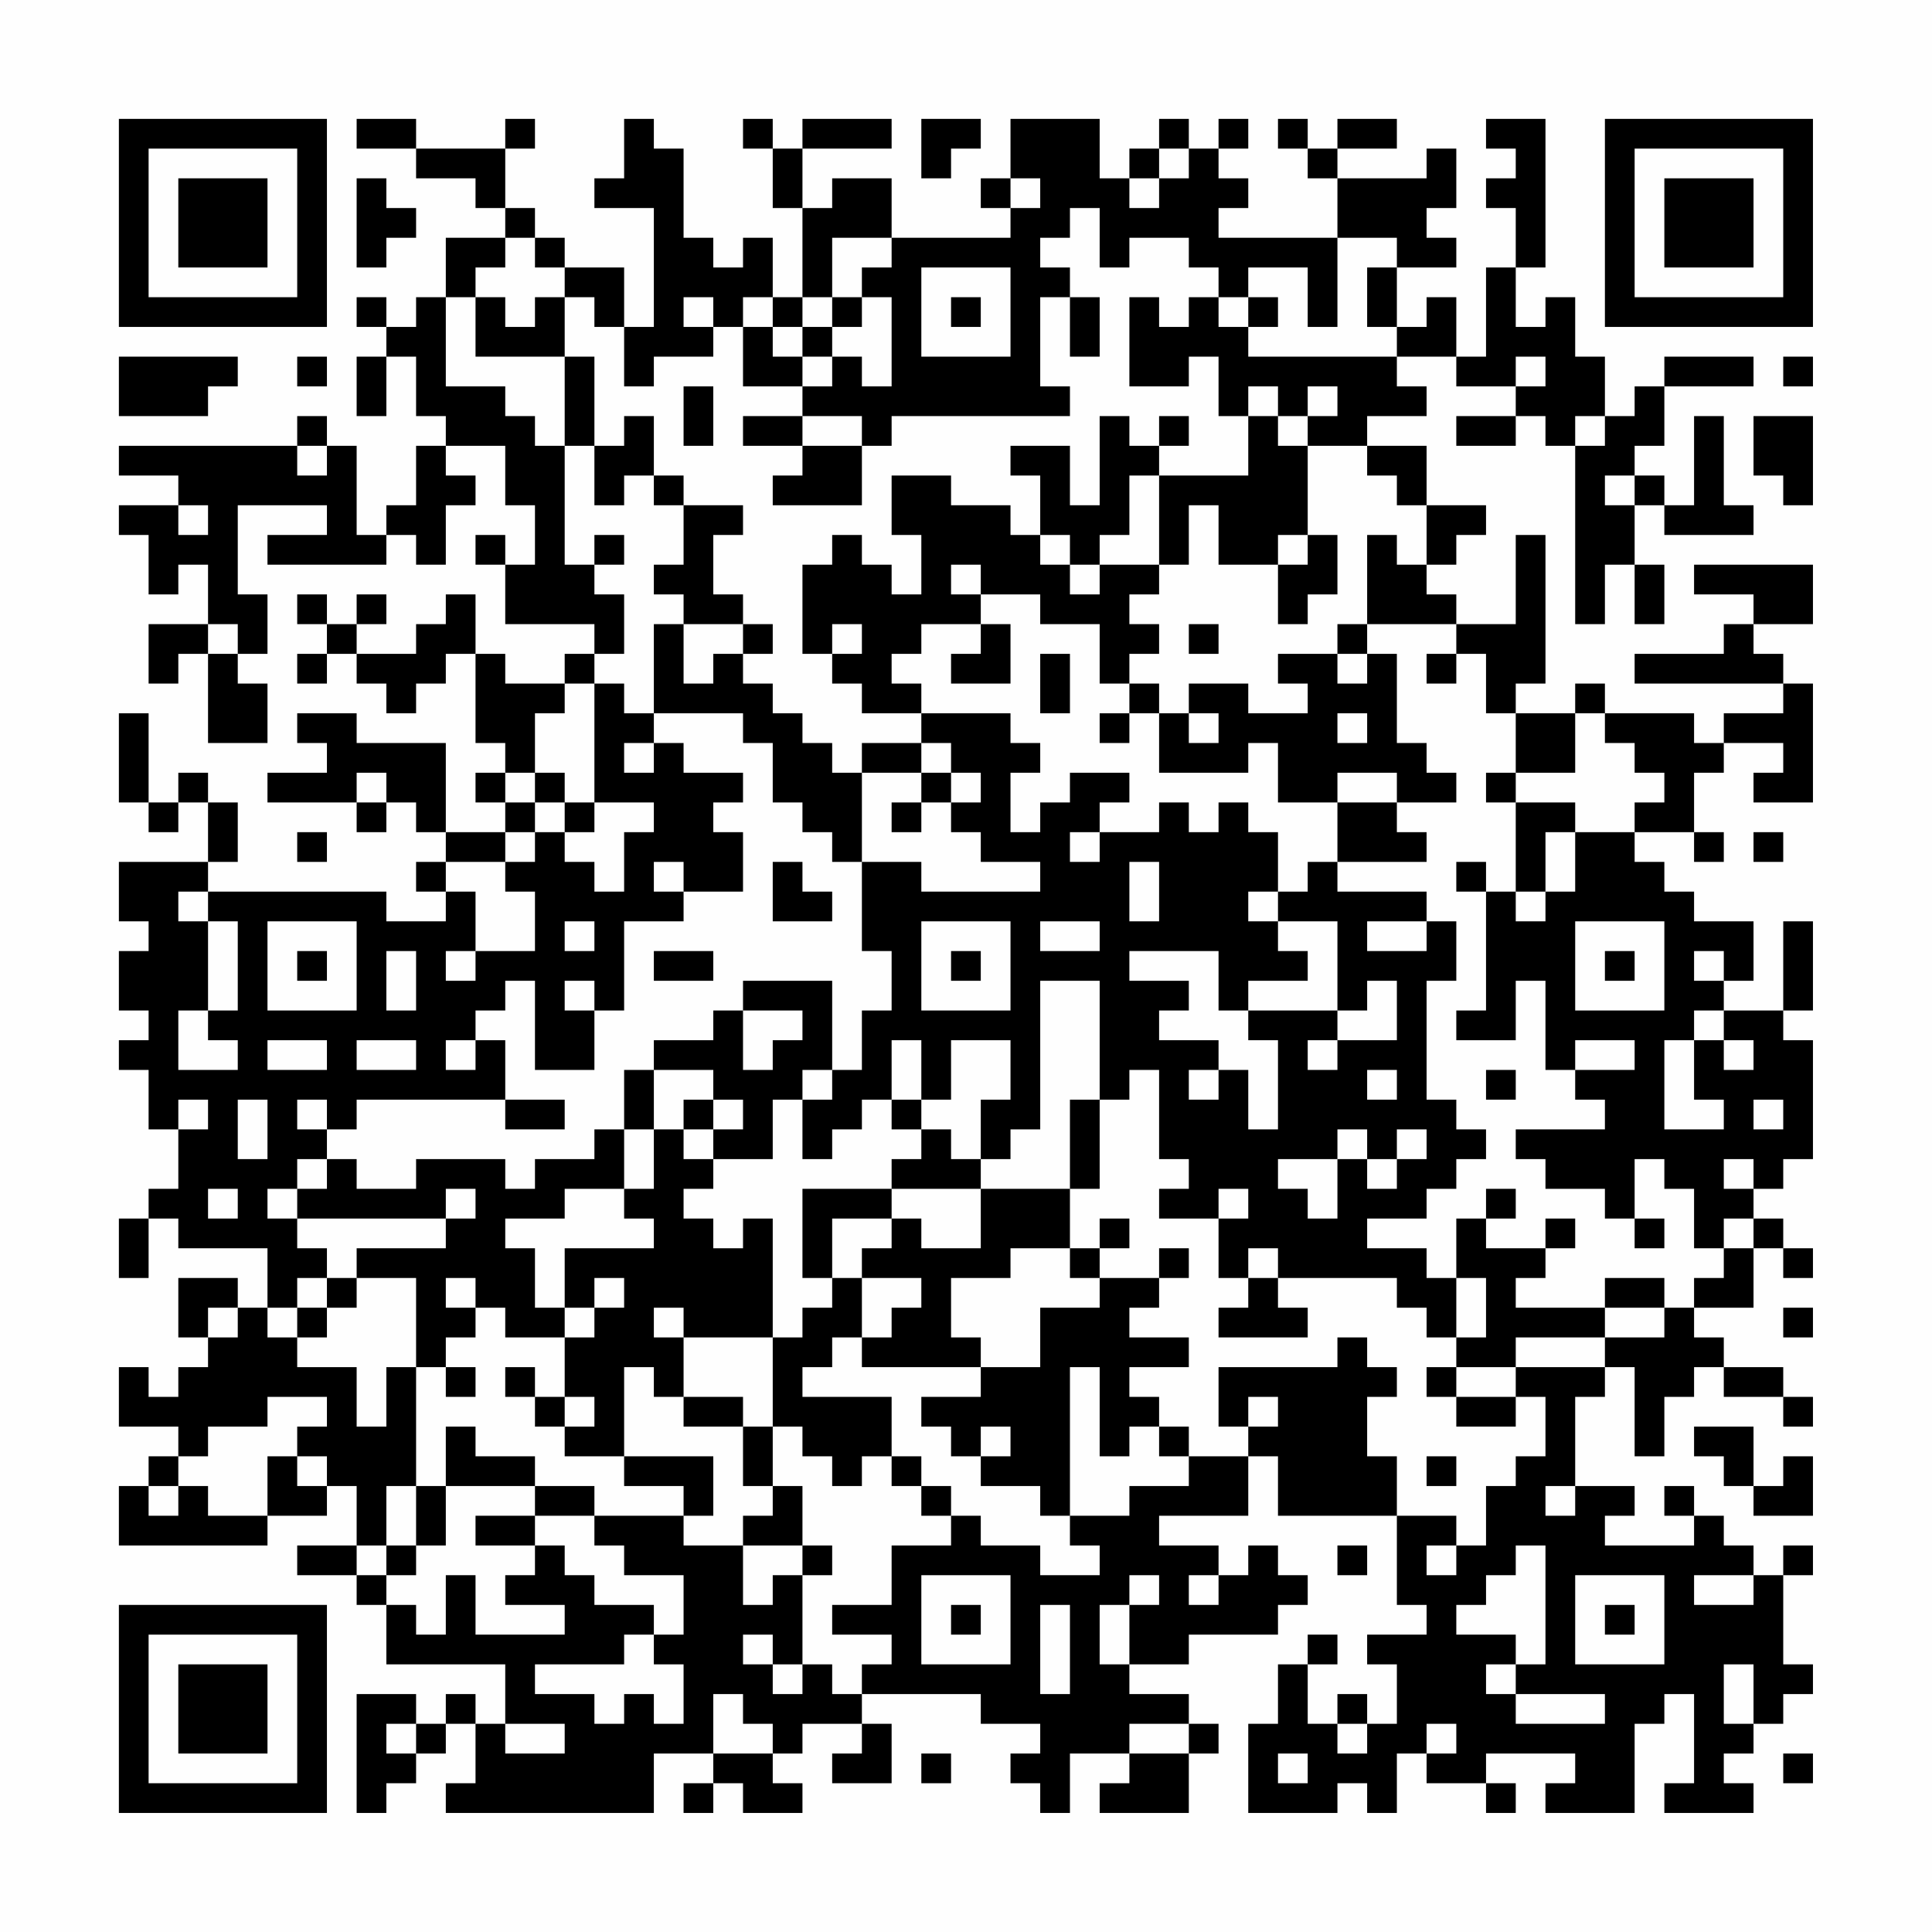 <?xml version="1.0" encoding="UTF-8"?>
<svg xmlns="http://www.w3.org/2000/svg" version="1.1" width="300" height="300" viewBox="0 0 300 300"><rect x="0" y="0" width="300" height="300" fill="#fefefe"/><g transform="scale(4.615)"><g transform="translate(4,4)"><path fill-rule="evenodd" d="M8 0L8 1L10 1L10 2L12 2L12 3L13 3L13 4L11 4L11 6L10 6L10 7L9 7L9 6L8 6L8 7L9 7L9 8L8 8L8 10L9 10L9 8L10 8L10 10L11 10L11 11L10 11L10 13L9 13L9 14L8 14L8 11L7 11L7 10L6 10L6 11L0 11L0 12L2 12L2 13L0 13L0 14L1 14L1 16L2 16L2 15L3 15L3 17L1 17L1 19L2 19L2 18L3 18L3 21L5 21L5 19L4 19L4 18L5 18L5 16L4 16L4 13L7 13L7 14L5 14L5 15L9 15L9 14L10 14L10 15L11 15L11 13L12 13L12 12L11 12L11 11L13 11L13 13L14 13L14 15L13 15L13 14L12 14L12 15L13 15L13 17L16 17L16 18L15 18L15 19L13 19L13 18L12 18L12 16L11 16L11 17L10 17L10 18L8 18L8 17L9 17L9 16L8 16L8 17L7 17L7 16L6 16L6 17L7 17L7 18L6 18L6 19L7 19L7 18L8 18L8 19L9 19L9 20L10 20L10 19L11 19L11 18L12 18L12 21L13 21L13 22L12 22L12 23L13 23L13 24L11 24L11 21L8 21L8 20L6 20L6 21L7 21L7 22L5 22L5 23L8 23L8 24L9 24L9 23L10 23L10 24L11 24L11 25L10 25L10 26L11 26L11 27L9 27L9 26L3 26L3 25L4 25L4 23L3 23L3 22L2 22L2 23L1 23L1 20L0 20L0 23L1 23L1 24L2 24L2 23L3 23L3 25L0 25L0 27L1 27L1 28L0 28L0 30L1 30L1 31L0 31L0 32L1 32L1 34L2 34L2 36L1 36L1 37L0 37L0 39L1 39L1 37L2 37L2 38L5 38L5 40L4 40L4 39L2 39L2 41L3 41L3 42L2 42L2 43L1 43L1 42L0 42L0 44L2 44L2 45L1 45L1 46L0 46L0 48L5 48L5 47L7 47L7 46L8 46L8 48L6 48L6 49L8 49L8 50L9 50L9 52L13 52L13 54L12 54L12 53L11 53L11 54L10 54L10 53L8 53L8 57L9 57L9 56L10 56L10 55L11 55L11 54L12 54L12 56L11 56L11 57L18 57L18 55L20 55L20 56L19 56L19 57L20 57L20 56L21 56L21 57L23 57L23 56L22 56L22 55L23 55L23 54L25 54L25 55L24 55L24 56L26 56L26 54L25 54L25 53L29 53L29 54L31 54L31 55L30 55L30 56L31 56L31 57L32 57L32 55L34 55L34 56L33 56L33 57L36 57L36 55L37 55L37 54L36 54L36 53L34 53L34 52L36 52L36 51L39 51L39 50L40 50L40 49L39 49L39 48L38 48L38 49L37 49L37 48L35 48L35 47L38 47L38 45L39 45L39 47L43 47L43 50L44 50L44 51L42 51L42 52L43 52L43 54L42 54L42 53L41 53L41 54L40 54L40 52L41 52L41 51L40 51L40 52L39 52L39 54L38 54L38 57L41 57L41 56L42 56L42 57L43 57L43 55L44 55L44 56L46 56L46 57L47 57L47 56L46 56L46 55L49 55L49 56L48 56L48 57L51 57L51 54L52 54L52 53L53 53L53 56L52 56L52 57L55 57L55 56L54 56L54 55L55 55L55 54L56 54L56 53L57 53L57 52L56 52L56 49L57 49L57 48L56 48L56 49L55 49L55 48L54 48L54 47L53 47L53 46L52 46L52 47L53 47L53 48L50 48L50 47L51 47L51 46L49 46L49 43L50 43L50 42L51 42L51 45L52 45L52 43L53 43L53 42L54 42L54 43L56 43L56 44L57 44L57 43L56 43L56 42L54 42L54 41L53 41L53 40L55 40L55 38L56 38L56 39L57 39L57 38L56 38L56 37L55 37L55 36L56 36L56 35L57 35L57 31L56 31L56 30L57 30L57 27L56 27L56 30L54 30L54 29L55 29L55 27L53 27L53 26L52 26L52 25L51 25L51 24L53 24L53 25L54 25L54 24L53 24L53 22L54 22L54 21L56 21L56 22L55 22L55 23L57 23L57 19L56 19L56 18L55 18L55 17L57 17L57 15L53 15L53 16L55 16L55 17L54 17L54 18L51 18L51 19L56 19L56 20L54 20L54 21L53 21L53 20L50 20L50 19L49 19L49 20L47 20L47 19L48 19L48 14L47 14L47 17L45 17L45 16L44 16L44 15L45 15L45 14L46 14L46 13L44 13L44 11L42 11L42 10L44 10L44 9L43 9L43 8L45 8L45 9L47 9L47 10L45 10L45 11L47 11L47 10L48 10L48 11L49 11L49 17L50 17L50 15L51 15L51 17L52 17L52 15L51 15L51 13L52 13L52 14L55 14L55 13L54 13L54 10L53 10L53 13L52 13L52 12L51 12L51 11L52 11L52 9L55 9L55 8L52 8L52 9L51 9L51 10L50 10L50 8L49 8L49 6L48 6L48 7L47 7L47 5L48 5L48 0L46 0L46 1L47 1L47 2L46 2L46 3L47 3L47 5L46 5L46 8L45 8L45 6L44 6L44 7L43 7L43 5L45 5L45 4L44 4L44 3L45 3L45 1L44 1L44 2L41 2L41 1L43 1L43 0L41 0L41 1L40 1L40 0L39 0L39 1L40 1L40 2L41 2L41 4L37 4L37 3L38 3L38 2L37 2L37 1L38 1L38 0L37 0L37 1L36 1L36 0L35 0L35 1L34 1L34 2L33 2L33 0L30 0L30 2L29 2L29 3L30 3L30 4L26 4L26 2L24 2L24 3L23 3L23 1L26 1L26 0L23 0L23 1L22 1L22 0L21 0L21 1L22 1L22 3L23 3L23 6L22 6L22 4L21 4L21 5L20 5L20 4L19 4L19 1L18 1L18 0L17 0L17 2L16 2L16 3L18 3L18 7L17 7L17 5L15 5L15 4L14 4L14 3L13 3L13 1L14 1L14 0L13 0L13 1L10 1L10 0ZM27 0L27 2L28 2L28 1L29 1L29 0ZM35 1L35 2L34 2L34 3L35 3L35 2L36 2L36 1ZM8 2L8 5L9 5L9 4L10 4L10 3L9 3L9 2ZM30 2L30 3L31 3L31 2ZM32 3L32 4L31 4L31 5L32 5L32 6L31 6L31 9L32 9L32 10L26 10L26 11L25 11L25 10L23 10L23 9L24 9L24 8L25 8L25 9L26 9L26 6L25 6L25 5L26 5L26 4L24 4L24 6L23 6L23 7L22 7L22 6L21 6L21 7L20 7L20 6L19 6L19 7L20 7L20 8L18 8L18 9L17 9L17 7L16 7L16 6L15 6L15 5L14 5L14 4L13 4L13 5L12 5L12 6L11 6L11 9L13 9L13 10L14 10L14 11L15 11L15 15L16 15L16 16L17 16L17 18L16 18L16 19L15 19L15 20L14 20L14 22L13 22L13 23L14 23L14 24L13 24L13 25L11 25L11 26L12 26L12 28L11 28L11 29L12 29L12 28L14 28L14 26L13 26L13 25L14 25L14 24L15 24L15 25L16 25L16 26L17 26L17 24L18 24L18 23L16 23L16 19L17 19L17 20L18 20L18 21L17 21L17 22L18 22L18 21L19 21L19 22L21 22L21 23L20 23L20 24L21 24L21 26L19 26L19 25L18 25L18 26L19 26L19 27L17 27L17 30L16 30L16 29L15 29L15 30L16 30L16 32L14 32L14 29L13 29L13 30L12 30L12 31L11 31L11 32L12 32L12 31L13 31L13 33L8 33L8 34L7 34L7 33L6 33L6 34L7 34L7 35L6 35L6 36L5 36L5 37L6 37L6 38L7 38L7 39L6 39L6 40L5 40L5 41L6 41L6 42L8 42L8 44L9 44L9 42L10 42L10 46L9 46L9 48L8 48L8 49L9 49L9 50L10 50L10 51L11 51L11 49L12 49L12 51L15 51L15 50L13 50L13 49L14 49L14 48L15 48L15 49L16 49L16 50L18 50L18 51L17 51L17 52L14 52L14 53L16 53L16 54L17 54L17 53L18 53L18 54L19 54L19 52L18 52L18 51L19 51L19 49L17 49L17 48L16 48L16 47L19 47L19 48L21 48L21 50L22 50L22 49L23 49L23 52L22 52L22 51L21 51L21 52L22 52L22 53L23 53L23 52L24 52L24 53L25 53L25 52L26 52L26 51L24 51L24 50L26 50L26 48L28 48L28 47L29 47L29 48L31 48L31 49L33 49L33 48L32 48L32 47L34 47L34 46L36 46L36 45L38 45L38 44L39 44L39 43L38 43L38 44L37 44L37 42L41 42L41 41L42 41L42 42L43 42L43 43L42 43L42 45L43 45L43 47L45 47L45 48L44 48L44 49L45 49L45 48L46 48L46 46L47 46L47 45L48 45L48 43L47 43L47 42L50 42L50 41L52 41L52 40L53 40L53 39L54 39L54 38L55 38L55 37L54 37L54 38L53 38L53 36L52 36L52 35L51 35L51 37L50 37L50 36L48 36L48 35L47 35L47 34L50 34L50 33L49 33L49 32L51 32L51 31L49 31L49 32L48 32L48 29L47 29L47 31L45 31L45 30L46 30L46 26L47 26L47 27L48 27L48 26L49 26L49 24L51 24L51 23L52 23L52 22L51 22L51 21L50 21L50 20L49 20L49 22L47 22L47 20L46 20L46 18L45 18L45 17L42 17L42 14L43 14L43 15L44 15L44 13L43 13L43 12L42 12L42 11L40 11L40 10L41 10L41 9L40 9L40 10L39 10L39 9L38 9L38 10L37 10L37 8L36 8L36 9L34 9L34 6L35 6L35 7L36 7L36 6L37 6L37 7L38 7L38 8L43 8L43 7L42 7L42 5L43 5L43 4L41 4L41 7L40 7L40 5L38 5L38 6L37 6L37 5L36 5L36 4L34 4L34 5L33 5L33 3ZM27 5L27 8L30 8L30 5ZM12 6L12 8L15 8L15 11L16 11L16 13L17 13L17 12L18 12L18 13L19 13L19 15L18 15L18 16L19 16L19 17L18 17L18 20L21 20L21 21L22 21L22 23L23 23L23 24L24 24L24 25L25 25L25 28L26 28L26 30L25 30L25 32L24 32L24 29L21 29L21 30L20 30L20 31L18 31L18 32L17 32L17 34L16 34L16 35L14 35L14 36L13 36L13 35L10 35L10 36L8 36L8 35L7 35L7 36L6 36L6 37L11 37L11 38L8 38L8 39L7 39L7 40L6 40L6 41L7 41L7 40L8 40L8 39L10 39L10 42L11 42L11 43L12 43L12 42L11 42L11 41L12 41L12 40L13 40L13 41L15 41L15 43L14 43L14 42L13 42L13 43L14 43L14 44L15 44L15 45L17 45L17 46L19 46L19 47L20 47L20 45L17 45L17 42L18 42L18 43L19 43L19 44L21 44L21 46L22 46L22 47L21 47L21 48L23 48L23 49L24 49L24 48L23 48L23 46L22 46L22 44L23 44L23 45L24 45L24 46L25 46L25 45L26 45L26 46L27 46L27 47L28 47L28 46L27 46L27 45L26 45L26 43L23 43L23 42L24 42L24 41L25 41L25 42L29 42L29 43L27 43L27 44L28 44L28 45L29 45L29 46L31 46L31 47L32 47L32 42L33 42L33 45L34 45L34 44L35 44L35 45L36 45L36 44L35 44L35 43L34 43L34 42L36 42L36 41L34 41L34 40L35 40L35 39L36 39L36 38L35 38L35 39L33 39L33 38L34 38L34 37L33 37L33 38L32 38L32 36L33 36L33 33L34 33L34 32L35 32L35 35L36 35L36 36L35 36L35 37L37 37L37 39L38 39L38 40L37 40L37 41L40 41L40 40L39 40L39 39L43 39L43 40L44 40L44 41L45 41L45 42L44 42L44 43L45 43L45 44L47 44L47 43L45 43L45 42L47 42L47 41L50 41L50 40L52 40L52 39L50 39L50 40L47 40L47 39L48 39L48 38L49 38L49 37L48 37L48 38L46 38L46 37L47 37L47 36L46 36L46 37L45 37L45 39L44 39L44 38L42 38L42 37L44 37L44 36L45 36L45 35L46 35L46 34L45 34L45 33L44 33L44 29L45 29L45 27L44 27L44 26L41 26L41 25L44 25L44 24L43 24L43 23L45 23L45 22L44 22L44 21L43 21L43 18L42 18L42 17L41 17L41 18L39 18L39 19L40 19L40 20L38 20L38 19L36 19L36 20L35 20L35 19L34 19L34 18L35 18L35 17L34 17L34 16L35 16L35 15L36 15L36 13L37 13L37 15L39 15L39 17L40 17L40 16L41 16L41 14L40 14L40 11L39 11L39 10L38 10L38 12L35 12L35 11L36 11L36 10L35 10L35 11L34 11L34 10L33 10L33 13L32 13L32 11L30 11L30 12L31 12L31 14L30 14L30 13L28 13L28 12L26 12L26 14L27 14L27 16L26 16L26 15L25 15L25 14L24 14L24 15L23 15L23 18L24 18L24 19L25 19L25 20L27 20L27 21L25 21L25 22L24 22L24 21L23 21L23 20L22 20L22 19L21 19L21 18L22 18L22 17L21 17L21 16L20 16L20 14L21 14L21 13L19 13L19 12L18 12L18 10L17 10L17 11L16 11L16 8L15 8L15 6L14 6L14 7L13 7L13 6ZM24 6L24 7L23 7L23 8L22 8L22 7L21 7L21 9L23 9L23 8L24 8L24 7L25 7L25 6ZM28 6L28 7L29 7L29 6ZM32 6L32 8L33 8L33 6ZM38 6L38 7L39 7L39 6ZM0 8L0 10L3 10L3 9L4 9L4 8ZM6 8L6 9L7 9L7 8ZM47 8L47 9L48 9L48 8ZM56 8L56 9L57 9L57 8ZM19 9L19 11L20 11L20 9ZM21 10L21 11L23 11L23 12L22 12L22 13L25 13L25 11L23 11L23 10ZM49 10L49 11L50 11L50 10ZM55 10L55 12L56 12L56 13L57 13L57 10ZM6 11L6 12L7 12L7 11ZM34 12L34 14L33 14L33 15L32 15L32 14L31 14L31 15L32 15L32 16L33 16L33 15L35 15L35 12ZM50 12L50 13L51 13L51 12ZM2 13L2 14L3 14L3 13ZM16 14L16 15L17 15L17 14ZM39 14L39 15L40 15L40 14ZM28 15L28 16L29 16L29 17L27 17L27 18L26 18L26 19L27 19L27 20L30 20L30 21L31 21L31 22L30 22L30 24L31 24L31 23L32 23L32 22L34 22L34 23L33 23L33 24L32 24L32 25L33 25L33 24L35 24L35 23L36 23L36 24L37 24L37 23L38 23L38 24L39 24L39 26L38 26L38 27L39 27L39 28L40 28L40 29L38 29L38 30L37 30L37 28L34 28L34 29L36 29L36 30L35 30L35 31L37 31L37 32L36 32L36 33L37 33L37 32L38 32L38 34L39 34L39 31L38 31L38 30L41 30L41 31L40 31L40 32L41 32L41 31L43 31L43 29L42 29L42 30L41 30L41 27L39 27L39 26L40 26L40 25L41 25L41 23L43 23L43 22L41 22L41 23L39 23L39 21L38 21L38 22L35 22L35 20L34 20L34 19L33 19L33 17L31 17L31 16L29 16L29 15ZM3 17L3 18L4 18L4 17ZM19 17L19 19L20 19L20 18L21 18L21 17ZM24 17L24 18L25 18L25 17ZM29 17L29 18L28 18L28 19L30 19L30 17ZM36 17L36 18L37 18L37 17ZM31 18L31 20L32 20L32 18ZM41 18L41 19L42 19L42 18ZM44 18L44 19L45 19L45 18ZM33 20L33 21L34 21L34 20ZM36 20L36 21L37 21L37 20ZM41 20L41 21L42 21L42 20ZM27 21L27 22L25 22L25 25L27 25L27 26L31 26L31 25L29 25L29 24L28 24L28 23L29 23L29 22L28 22L28 21ZM8 22L8 23L9 23L9 22ZM14 22L14 23L15 23L15 24L16 24L16 23L15 23L15 22ZM27 22L27 23L26 23L26 24L27 24L27 23L28 23L28 22ZM46 22L46 23L47 23L47 26L48 26L48 24L49 24L49 23L47 23L47 22ZM6 24L6 25L7 25L7 24ZM55 24L55 25L56 25L56 24ZM22 25L22 27L24 27L24 26L23 26L23 25ZM34 25L34 27L35 27L35 25ZM45 25L45 26L46 26L46 25ZM2 26L2 27L3 27L3 30L2 30L2 32L4 32L4 31L3 31L3 30L4 30L4 27L3 27L3 26ZM5 27L5 30L8 30L8 27ZM15 27L15 28L16 28L16 27ZM27 27L27 30L30 30L30 27ZM31 27L31 28L33 28L33 27ZM42 27L42 28L44 28L44 27ZM49 27L49 30L52 30L52 27ZM6 28L6 29L7 29L7 28ZM9 28L9 30L10 30L10 28ZM18 28L18 29L20 29L20 28ZM28 28L28 29L29 29L29 28ZM50 28L50 29L51 29L51 28ZM53 28L53 29L54 29L54 28ZM31 29L31 34L30 34L30 35L29 35L29 33L30 33L30 31L28 31L28 33L27 33L27 31L26 31L26 33L25 33L25 34L24 34L24 35L23 35L23 33L24 33L24 32L23 32L23 33L22 33L22 35L20 35L20 34L21 34L21 33L20 33L20 32L18 32L18 34L17 34L17 36L15 36L15 37L13 37L13 38L14 38L14 40L15 40L15 41L16 41L16 40L17 40L17 39L16 39L16 40L15 40L15 38L18 38L18 37L17 37L17 36L18 36L18 34L19 34L19 35L20 35L20 36L19 36L19 37L20 37L20 38L21 38L21 37L22 37L22 41L19 41L19 40L18 40L18 41L19 41L19 43L21 43L21 44L22 44L22 41L23 41L23 40L24 40L24 39L25 39L25 41L26 41L26 40L27 40L27 39L25 39L25 38L26 38L26 37L27 37L27 38L29 38L29 36L32 36L32 33L33 33L33 29ZM21 30L21 32L22 32L22 31L23 31L23 30ZM53 30L53 31L52 31L52 34L54 34L54 33L53 33L53 31L54 31L54 32L55 32L55 31L54 31L54 30ZM5 31L5 32L7 32L7 31ZM8 31L8 32L10 32L10 31ZM42 32L42 33L43 33L43 32ZM46 32L46 33L47 33L47 32ZM2 33L2 34L3 34L3 33ZM4 33L4 35L5 35L5 33ZM13 33L13 34L15 34L15 33ZM19 33L19 34L20 34L20 33ZM26 33L26 34L27 34L27 35L26 35L26 36L23 36L23 39L24 39L24 37L26 37L26 36L29 36L29 35L28 35L28 34L27 34L27 33ZM55 33L55 34L56 34L56 33ZM41 34L41 35L39 35L39 36L40 36L40 37L41 37L41 35L42 35L42 36L43 36L43 35L44 35L44 34L43 34L43 35L42 35L42 34ZM54 35L54 36L55 36L55 35ZM3 36L3 37L4 37L4 36ZM11 36L11 37L12 37L12 36ZM37 36L37 37L38 37L38 36ZM51 37L51 38L52 38L52 37ZM30 38L30 39L28 39L28 41L29 41L29 42L31 42L31 40L33 40L33 39L32 39L32 38ZM38 38L38 39L39 39L39 38ZM11 39L11 40L12 40L12 39ZM45 39L45 41L46 41L46 39ZM3 40L3 41L4 41L4 40ZM56 40L56 41L57 41L57 40ZM5 43L5 44L3 44L3 45L2 45L2 46L1 46L1 47L2 47L2 46L3 46L3 47L5 47L5 45L6 45L6 46L7 46L7 45L6 45L6 44L7 44L7 43ZM15 43L15 44L16 44L16 43ZM11 44L11 46L10 46L10 48L9 48L9 49L10 49L10 48L11 48L11 46L14 46L14 47L12 47L12 48L14 48L14 47L16 47L16 46L14 46L14 45L12 45L12 44ZM29 44L29 45L30 45L30 44ZM53 44L53 45L54 45L54 46L55 46L55 47L57 47L57 45L56 45L56 46L55 46L55 44ZM44 45L44 46L45 46L45 45ZM48 46L48 47L49 47L49 46ZM41 48L41 49L42 49L42 48ZM47 48L47 49L46 49L46 50L45 50L45 51L47 51L47 52L46 52L46 53L47 53L47 54L50 54L50 53L47 53L47 52L48 52L48 48ZM27 49L27 52L30 52L30 49ZM34 49L34 50L33 50L33 52L34 52L34 50L35 50L35 49ZM36 49L36 50L37 50L37 49ZM49 49L49 52L52 52L52 49ZM53 49L53 50L55 50L55 49ZM28 50L28 51L29 51L29 50ZM31 50L31 53L32 53L32 50ZM50 50L50 51L51 51L51 50ZM54 52L54 54L55 54L55 52ZM20 53L20 55L22 55L22 54L21 54L21 53ZM9 54L9 55L10 55L10 54ZM13 54L13 55L15 55L15 54ZM34 54L34 55L36 55L36 54ZM41 54L41 55L42 55L42 54ZM44 54L44 55L45 55L45 54ZM27 55L27 56L28 56L28 55ZM39 55L39 56L40 56L40 55ZM56 55L56 56L57 56L57 55ZM0 0L0 7L7 7L7 0ZM1 1L1 6L6 6L6 1ZM2 2L2 5L5 5L5 2ZM50 0L50 7L57 7L57 0ZM51 1L51 6L56 6L56 1ZM52 2L52 5L55 5L55 2ZM0 50L0 57L7 57L7 50ZM1 51L1 56L6 56L6 51ZM2 52L2 55L5 55L5 52Z" fill="#000000"/></g></g></svg>
